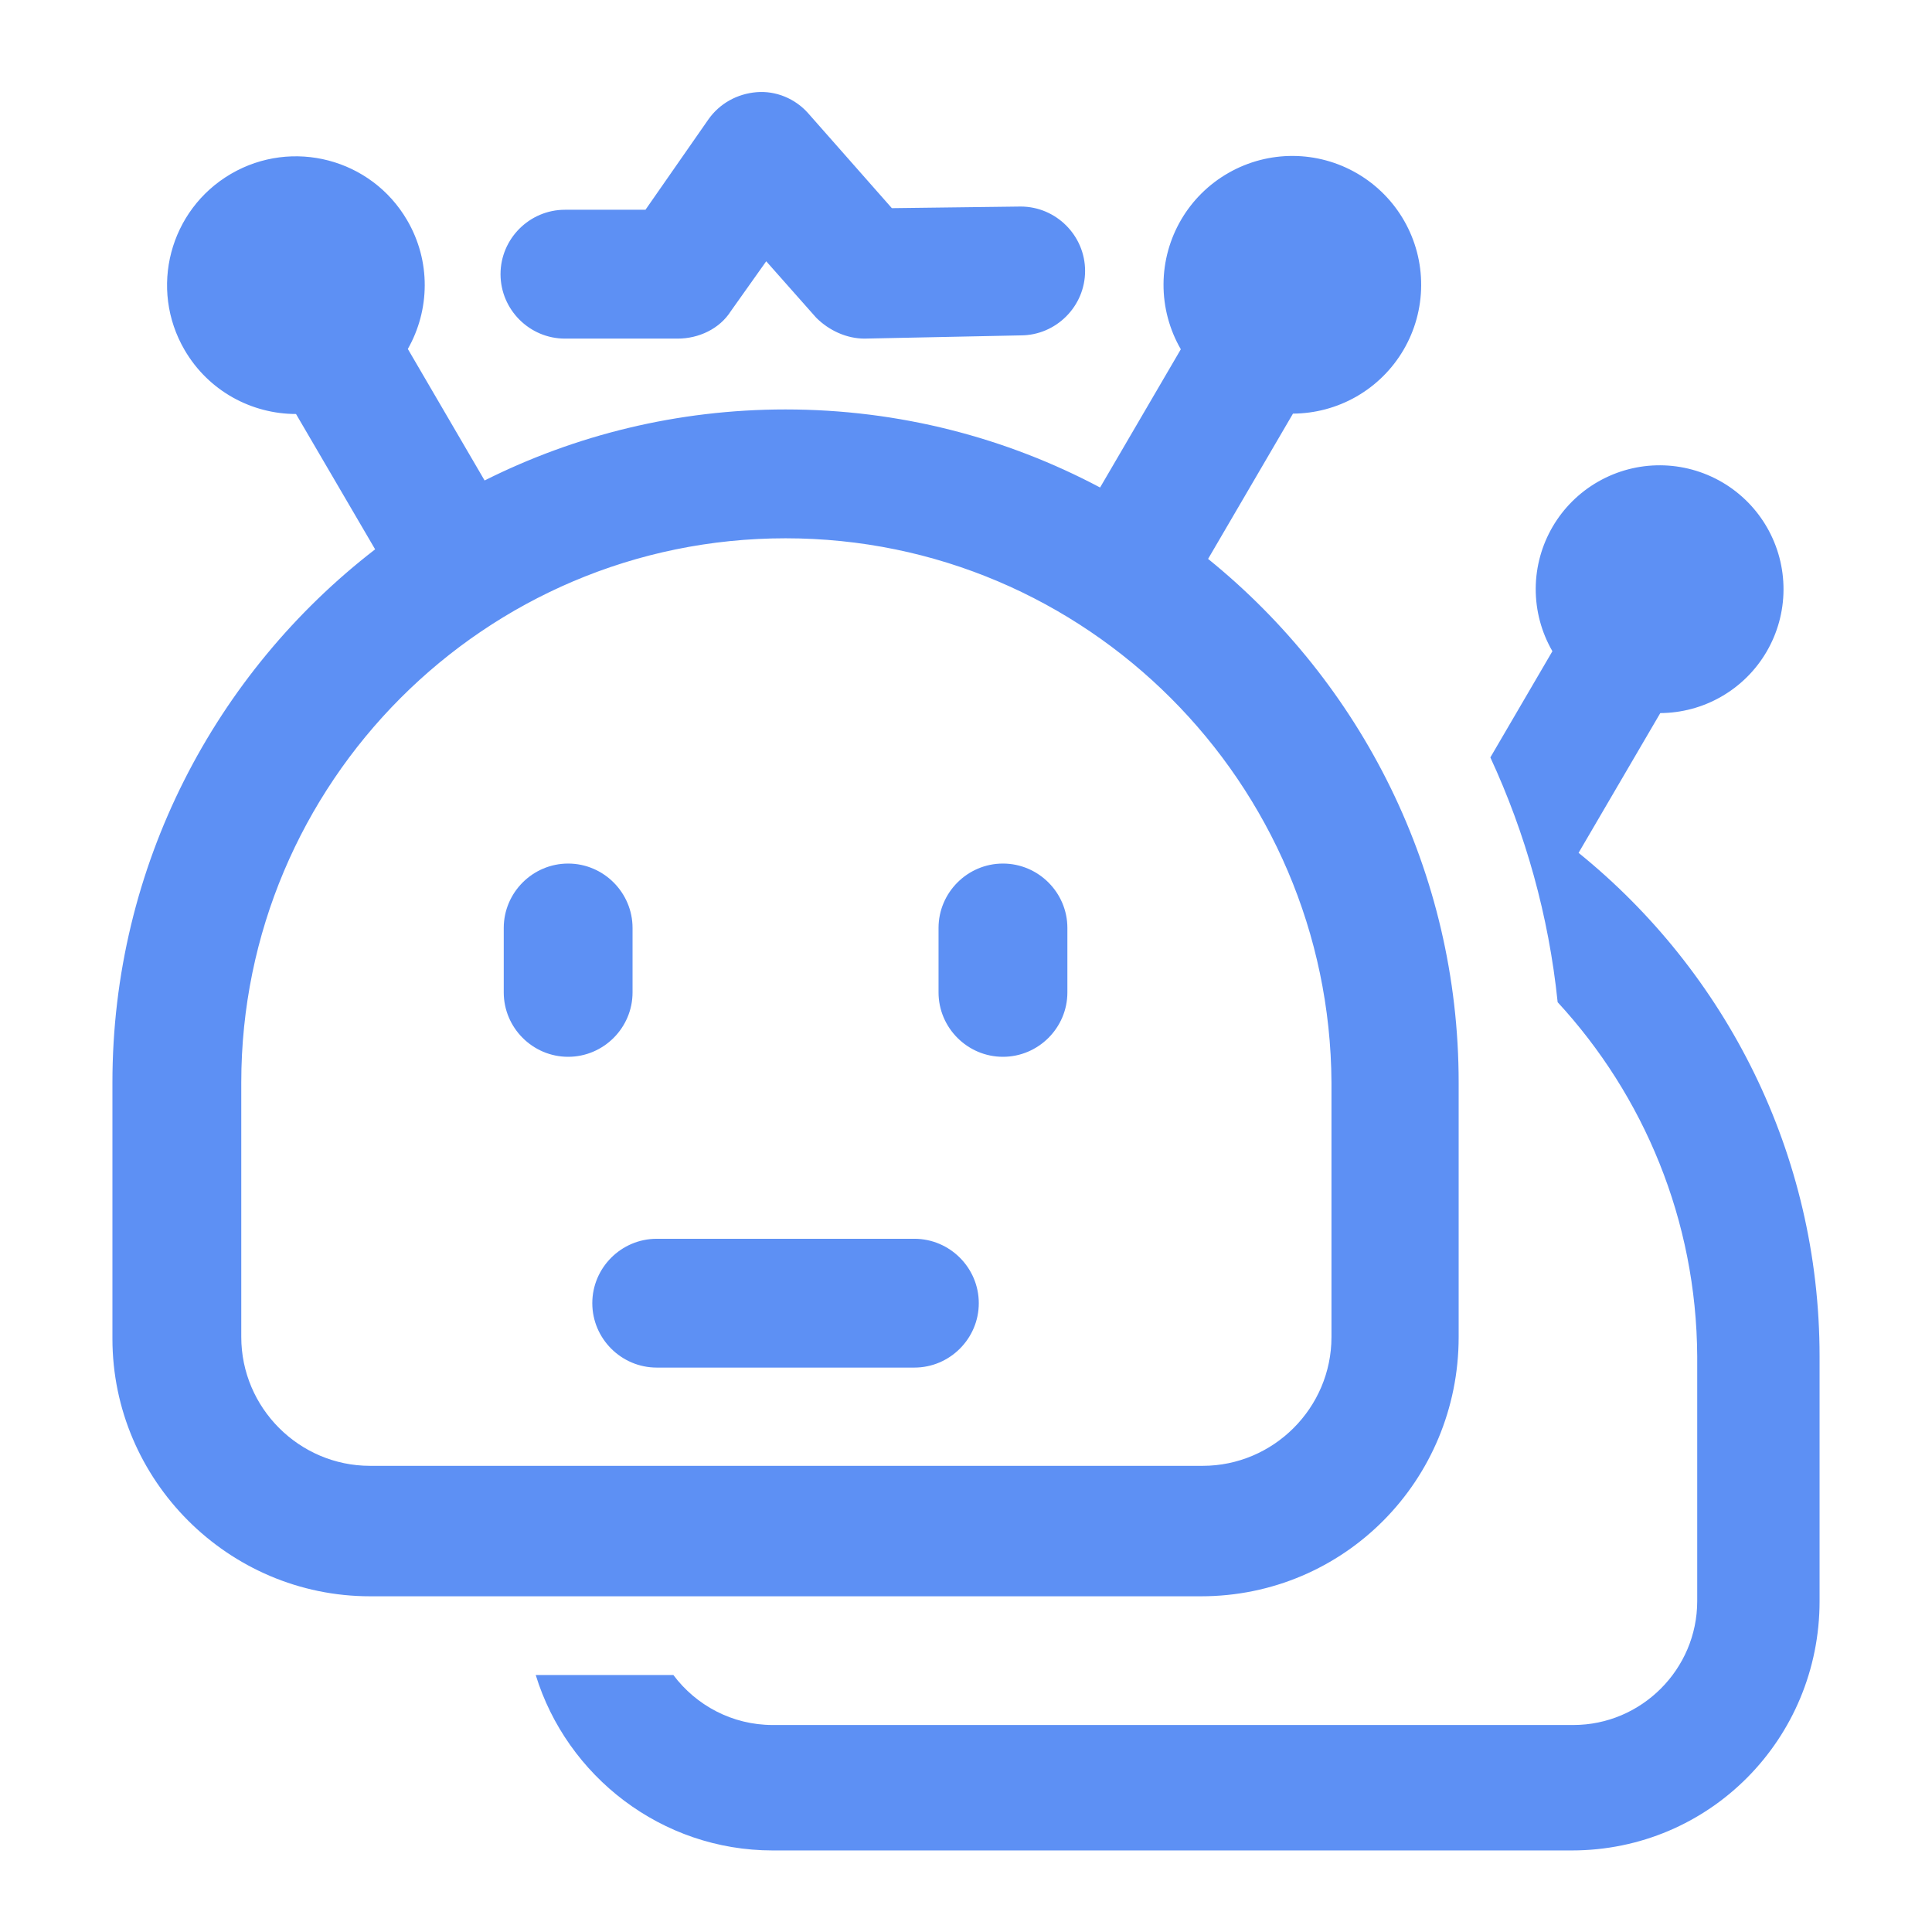 <?xml version="1.0" encoding="UTF-8"?>
<svg width="42px" height="42px" viewBox="0 0 42 42" version="1.1" xmlns="http://www.w3.org/2000/svg" xmlns:xlink="http://www.w3.org/1999/xlink">
    <title>多个智能体</title>
    <g id="nexusAI" stroke="none" stroke-width="1" fill="none" fill-rule="evenodd">
        <g id="批量生成智能体" transform="translate(-719, -535)" fill-rule="nonzero">
            <g id="编组-3" transform="translate(510, 229)">
                <g id="编组-2" transform="translate(188, 306)">
                    <g id="机器人" transform="translate(21, 0)">
                        <rect id="矩形" fill="#000000" opacity="0" x="0" y="0" width="42" height="42"></rect>
                        <path d="M37.438,10.483 C38.269,10.969 38.777,11.861 38.772,12.823 C38.767,13.785 38.249,14.672 37.413,15.148 C37.004,15.382 36.549,15.499 36.093,15.502 L34.317,18.54 C37.513,21.125 39.556,25.077 39.556,29.487 L39.556,34.807 C39.556,37.803 37.166,40.227 34.169,40.227 L16.797,40.227 C14.381,40.227 12.323,38.615 11.646,36.413 L14.639,36.414 C15.131,37.072 15.917,37.5 16.797,37.5 L34.203,37.5 C35.684,37.5 36.896,36.288 36.896,34.807 L36.896,29.487 C36.88,26.524 35.733,23.816 33.862,21.787 C33.668,19.906 33.163,18.115 32.399,16.466 L33.748,14.157 C33.512,13.75 33.383,13.281 33.385,12.794 C33.391,11.832 33.909,10.945 34.745,10.469 C35.581,9.992 36.607,9.998 37.438,10.483 Z M29.508,3.773 C30.372,4.278 30.901,5.206 30.895,6.206 C30.89,7.207 30.351,8.128 29.482,8.624 C29.056,8.867 28.582,8.989 28.108,8.992 L26.263,12.15 C29.586,14.838 31.71,18.947 31.71,23.534 L31.71,29.065 C31.71,32.181 29.225,34.702 26.109,34.702 L8.045,34.702 C4.965,34.702 2.444,32.181 2.444,29.1 L2.444,23.534 C2.444,18.827 4.681,14.623 8.155,11.942 L6.435,9 C5.473,9 4.536,8.503 4.015,7.612 C3.234,6.277 3.684,4.562 5.019,3.781 C6.354,3.001 8.07,3.45 8.85,4.786 C9.373,5.68 9.344,6.745 8.866,7.586 L10.535,10.445 C12.503,9.458 14.725,8.901 17.077,8.901 C19.548,8.901 21.874,9.515 23.915,10.598 L25.67,7.593 C25.425,7.17 25.291,6.682 25.294,6.176 C25.299,5.175 25.838,4.253 26.708,3.758 C27.577,3.262 28.644,3.268 29.508,3.773 Z M17.077,11.702 C10.531,11.702 5.245,17.023 5.245,23.534 L5.245,29.065 C5.245,30.606 6.505,31.866 8.045,31.866 L26.144,31.866 C27.685,31.866 28.945,30.606 28.945,29.065 L28.945,23.534 C28.91,17.023 23.624,11.702 17.077,11.702 Z M19.878,26.93 C20.648,26.93 21.278,27.56 21.278,28.33 C21.278,29.1 20.648,29.73 19.878,29.73 L14.277,29.73 C13.506,29.73 12.876,29.1 12.876,28.33 C12.876,27.56 13.506,26.93 14.277,26.93 L19.878,26.93 Z M21.803,18.773 C22.573,18.773 23.204,19.403 23.204,20.173 L23.204,21.574 C23.204,22.344 22.573,22.974 21.803,22.974 C21.033,22.974 20.403,22.344 20.403,21.574 L20.403,20.173 C20.403,19.403 21.033,18.773 21.803,18.773 Z M12.351,18.773 C13.121,18.773 13.751,19.403 13.751,20.173 L13.751,21.574 C13.751,22.344 13.121,22.974 12.351,22.974 C11.581,22.974 10.951,22.344 10.951,21.574 L10.951,20.173 C10.951,19.403 11.581,18.773 12.351,18.773 Z M17.567,2.46 L19.388,4.525 L22.188,4.49 C22.958,4.49 23.589,5.12 23.589,5.89 C23.589,6.66 22.958,7.291 22.188,7.291 L18.793,7.361 C18.407,7.361 18.022,7.186 17.742,6.905 L16.657,5.68 L15.887,6.765 C15.642,7.151 15.187,7.361 14.732,7.361 L12.281,7.361 C11.511,7.361 10.881,6.73 10.881,5.96 C10.881,5.19 11.511,4.56 12.281,4.56 L14.032,4.56 L15.397,2.6 C15.642,2.249 16.027,2.039 16.447,2.004 C16.867,1.969 17.287,2.144 17.567,2.46 Z" id="形状结合" fill="#5D90F4"></path>
                    </g>
                </g>
            </g>
        </g>
    </g>
</svg>